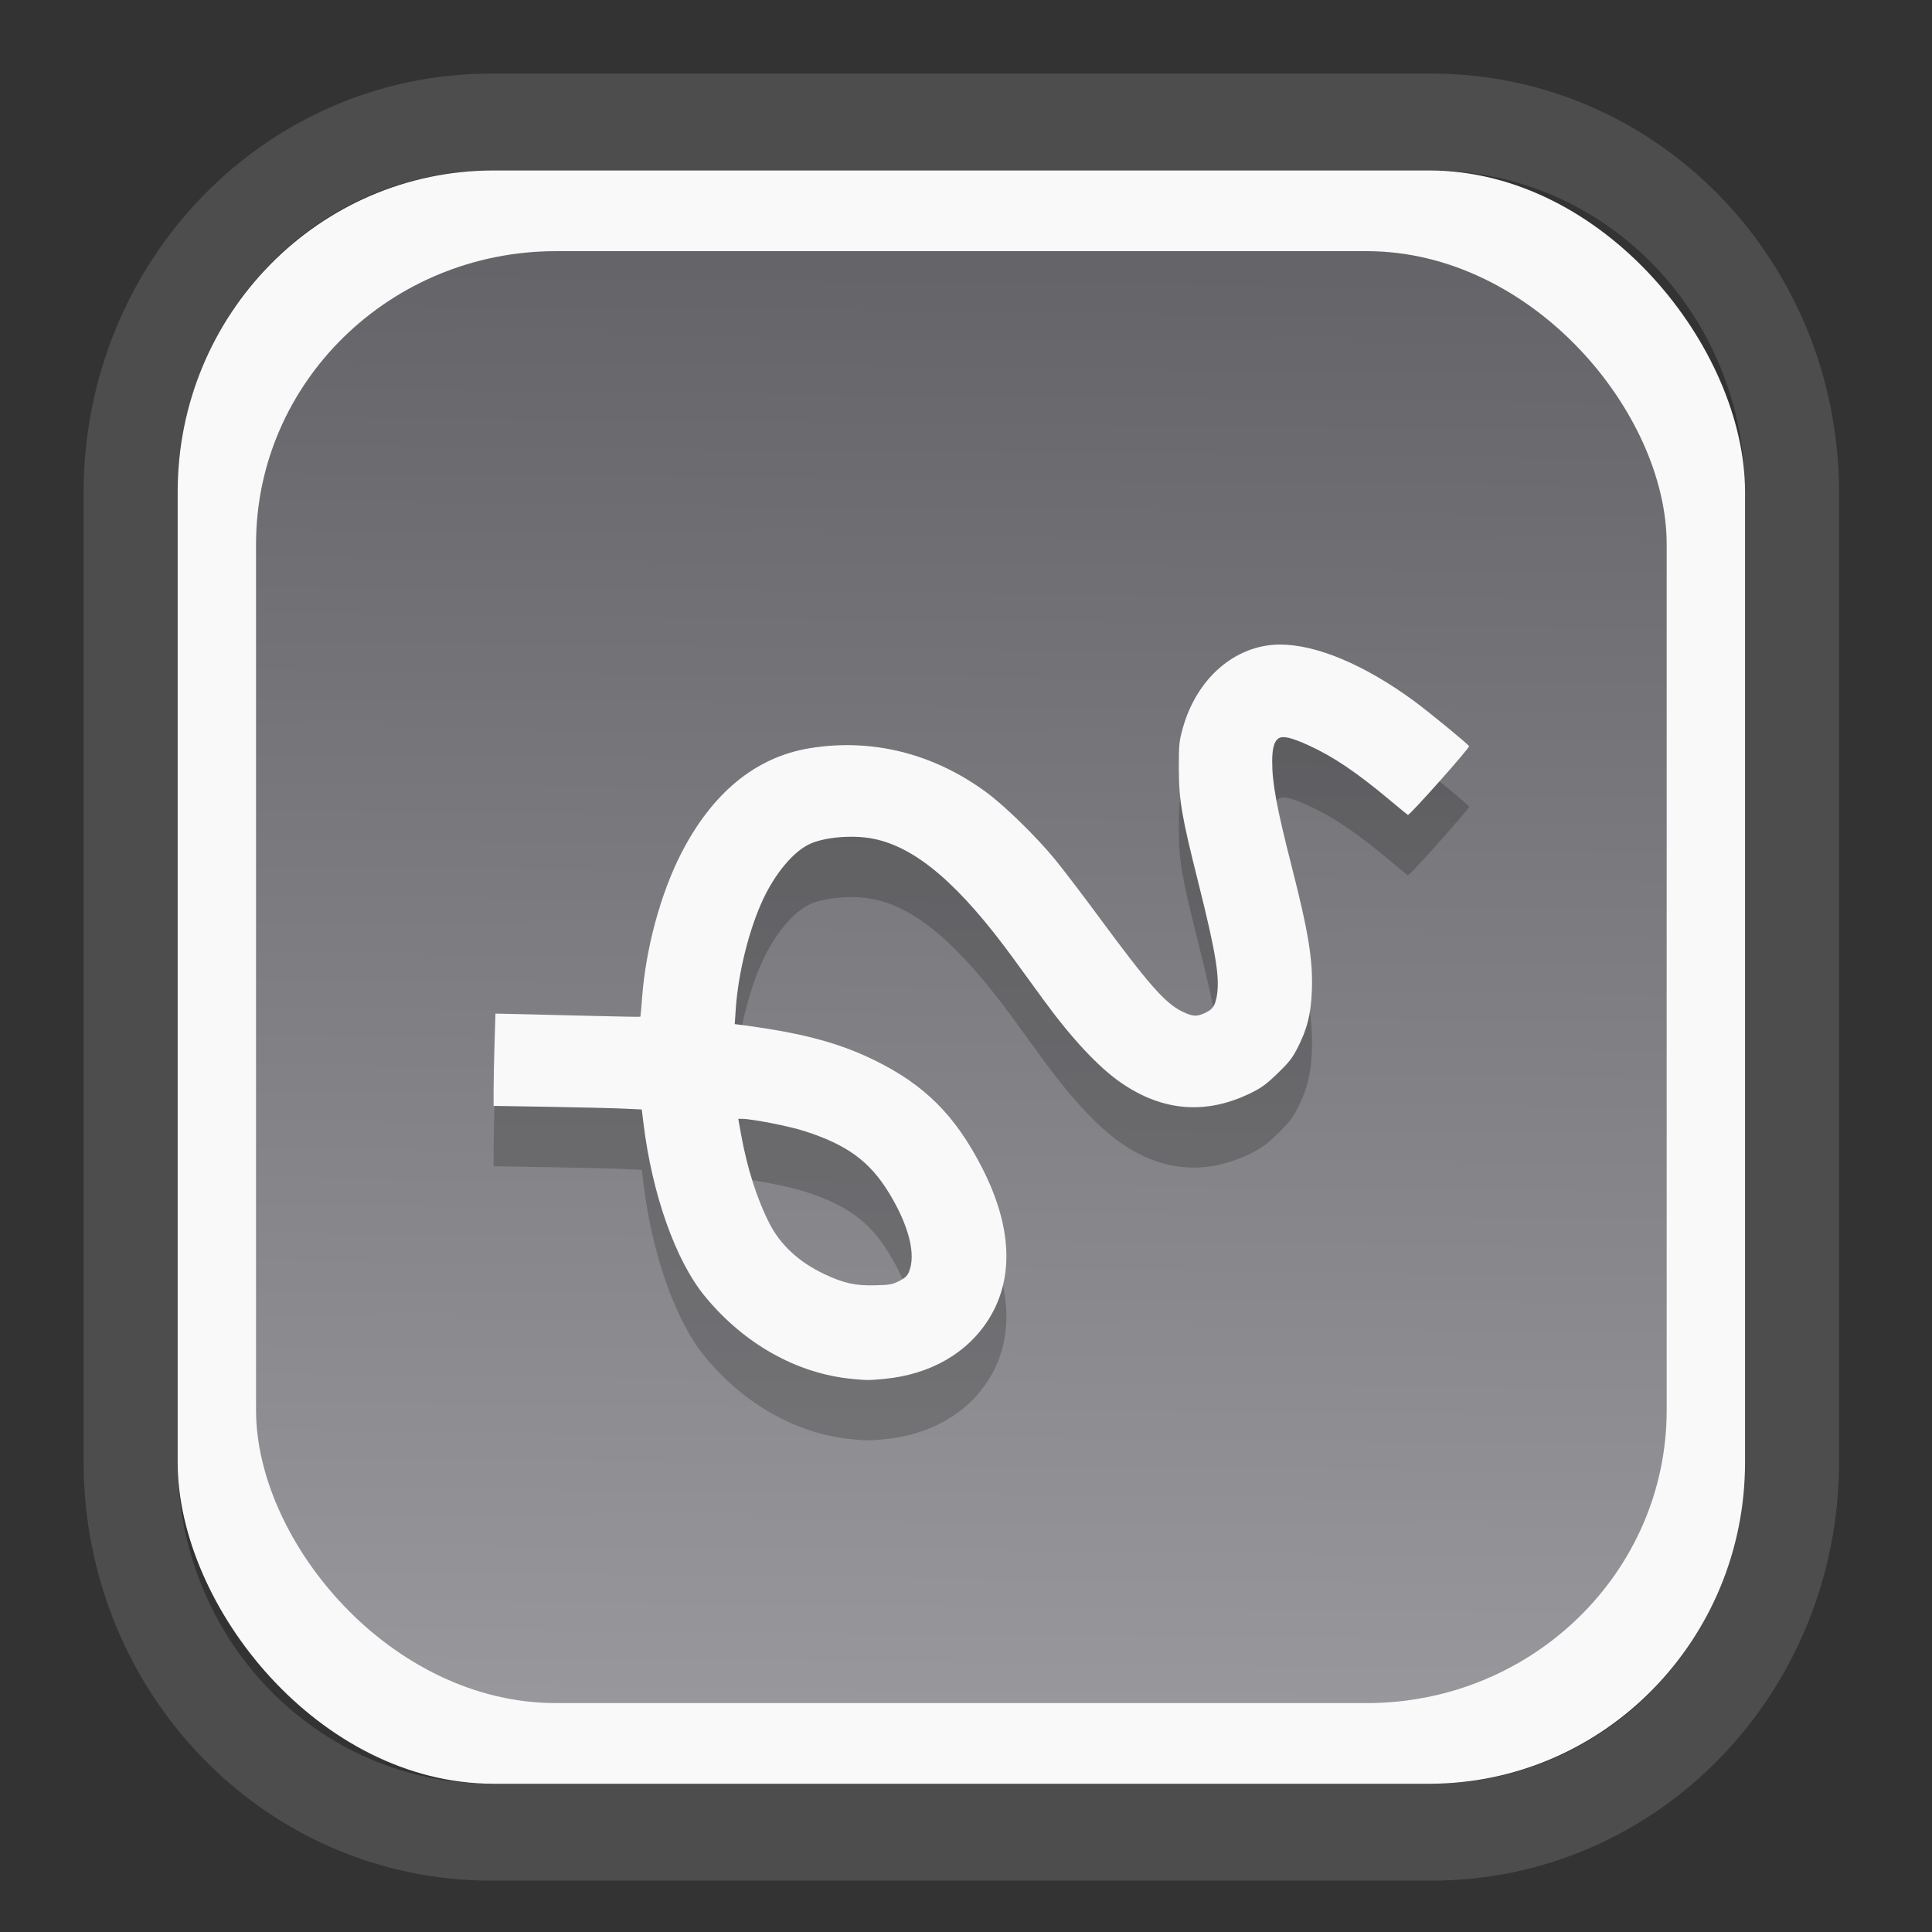 <?xml version="1.0" encoding="UTF-8" standalone="no"?>
<svg
   width="64"
   height="64"
   version="1.1"
   id="svg73"
   sodipodi:docname="scribus.svg"
   inkscape:version="1.3.2 (091e20ef0f, 2023-11-25)"
   xmlns:inkscape="http://www.inkscape.org/namespaces/inkscape"
   xmlns:sodipodi="http://sodipodi.sourceforge.net/DTD/sodipodi-0.dtd"
   xmlns:xlink="http://www.w3.org/1999/xlink"
   xmlns="http://www.w3.org/2000/svg"
   xmlns:svg="http://www.w3.org/2000/svg"
   xmlns:rdf="http://www.w3.org/1999/02/22-rdf-syntax-ns#"
   xmlns:cc="http://creativecommons.org/ns#"
   xmlns:dc="http://purl.org/dc/elements/1.1/">
  <rect width="100%" height="100%" fill="#333333" stroke="none"/>
  <sodipodi:namedview
     pagecolor="#f5f7fa"
     bordercolor="#666666"
     borderopacity="1"
     objecttolerance="10"
     gridtolerance="10"
     guidetolerance="10"
     inkscape:pageopacity="0"
     inkscape:pageshadow="2"
     inkscape:window-width="1377"
     inkscape:window-height="886"
     id="namedview75"
     showgrid="false"
     inkscape:zoom="4.4470387"
     inkscape:cx="30.35728"
     inkscape:cy="48.459214"
     inkscape:window-x="55"
     inkscape:window-y="98"
     inkscape:window-maximized="0"
     inkscape:current-layer="g877"
     inkscape:document-rotation="0"
     inkscape:pagecheckerboard="0"
     inkscape:showpageshadow="2"
     inkscape:deskcolor="#d1d1d1" />
  <defs
     id="defs29">
    <linearGradient
       id="linearGradient5"
       inkscape:collect="always">
      <stop
         style="stop-color:#656468;stop-opacity:1;"
         offset="0"
         id="stop5" />
      <stop
         style="stop-color:#98979b;stop-opacity:1;"
         offset="1"
         id="stop6" />
    </linearGradient>
    <inkscape:path-effect
       effect="powerclip"
       id="path-effect1980"
       is_visible="true"
       lpeversion="1"
       inverse="true"
       flatten="false"
       hide_clip="false"
       message="Use fill-rule evenodd on &lt;b&gt;fill and stroke&lt;/b&gt; dialog if no flatten result after convert clip to paths." />
    <clipPath
       clipPathUnits="userSpaceOnUse"
       id="clipPath1976">
      <rect
         x="9.678"
         y="9.925"
         width="43.343"
         height="44.613"
         rx="8.669"
         ry="8.923"
         fill="url(#linearGradient862)"
         stroke-width="2.968"
         id="rect1978"
         style="display:none;fill:#333333;fill-opacity:1"
         d="m 18.347,9.925 h 26.005 c 4.803,0 8.669,3.98 8.669,8.923 v 26.767 c 0,4.943 -3.866,8.923 -8.669,8.923 h -26.005 c -4.803,0 -8.669,-3.98 -8.669,-8.923 V 18.848 c 0,-4.943 3.866,-8.923 8.669,-8.923 z" />
      <path
         id="lpe_path-effect1980"
         style="fill:#333333;fill-opacity:1"
         class="powerclip"
         d="M 2.076,2.246 H 60.624 V 62.217 H 2.076 Z M 18.347,9.925 c -4.803,0 -8.669,3.98 -8.669,8.923 v 26.767 c 0,4.943 3.866,8.923 8.669,8.923 h 26.005 c 4.803,0 8.669,-3.98 8.669,-8.923 V 18.848 c 0,-4.943 -3.866,-8.923 -8.669,-8.923 z" />
    </clipPath>
    <linearGradient
       inkscape:collect="always"
       xlink:href="#linearGradient5"
       id="linearGradient6"
       x1="33.786"
       y1="12.971"
       x2="33.376"
       y2="52.289"
       gradientUnits="userSpaceOnUse"
       gradientTransform="matrix(1.1,0,0,1.1,-3.185,-3.234)" />
    <linearGradient
       id="d"
       y1="1050.34"
       y2="1038.36"
       gradientUnits="userSpaceOnUse"
       x2="0"
       gradientTransform="matrix(-2.577,0,0,2.581,52,-2661.74)">
      <stop
         stop-color="#c61423"
         id="stop7" />
      <stop
         offset="1"
         stop-color="#dc2b41"
         id="stop8" />
    </linearGradient>
  </defs>
  <g
     id="g877"
     transform="matrix(1.1,0,0,1.1,-3.185,-3.207)">
    <path
       d="m 18.347,7.246 c -6.244,0 -11.271,5.174 -11.271,11.602 v 26.767 c 0,6.427 5.027,11.602 11.271,11.602 h 26.005 c 6.244,0 11.271,-5.174 11.271,-11.602 V 18.848 c 0,-6.427 -5.027,-11.602 -11.271,-11.602 z"
       fill="url(#linearGradient910)"
       stroke-width="3.324"
       id="path33"
       style="fill:#4d4d4d;fill-opacity:1"
       clip-path="url(#clipPath1976)"
       inkscape:path-effect="#path-effect1980"
       inkscape:original-d="m 18.347203,7.2464043 c -6.244452,0 -11.2714308,5.1741617 -11.2714308,11.6016437 v 26.767119 c 0,6.427394 5.0268918,11.601644 11.2714308,11.601644 h 26.005262 c 6.244452,0 11.271431,-5.174161 11.271431,-11.601644 V 18.848048 c 0,-6.427393 -5.026893,-11.6016437 -11.271431,-11.6016437 z"
       transform="matrix(1.089,0,0,1.089,-2.294,-2.759)" />
    <rect
       x="8.246"
       y="8.049"
       width="47.201"
       height="48.584"
       rx="9.512"
       ry="9.678"
       fill="url(#linearGradient862)"
       stroke-width="3.232"
       id="rect35-7"
       style="opacity:1;fill:#f9f9f9;fill-opacity:1" />
    <rect
       x="10.606"
       y="10.479"
       width="42.481"
       height="43.725"
       rx="9.034"
       ry="8.82"
       fill="url(#linearGradient862)"
       stroke-width="2.909"
       id="rect35-7-3"
       style="fill:url(#linearGradient6)" />
    <path
       style="fill:#000000;fill-opacity:1;stroke:none;stroke-width:0.891;stroke-dasharray:none;stroke-opacity:0.3;opacity:0.2"
       d="M 28.559,46.259 C 26.896,46.102 25.298,45.205 24.12,43.768 23.242,42.697 22.539,40.715 22.274,38.569 l -0.052,-0.424 -0.564,-0.026 c -0.31,-0.014 -1.314,-0.039 -2.231,-0.054 l -1.667,-0.028 1.06e-4,-0.486 c 5.7e-5,-0.267 0.013,-0.892 0.028,-1.389 l 0.028,-0.904 0.693,0.015 c 0.381,0.008 1.36,0.032 2.175,0.053 0.816,0.021 1.488,0.033 1.495,0.027 0.006,-0.006 0.03,-0.264 0.053,-0.574 0.11,-1.478 0.554,-3.123 1.169,-4.329 0.935,-1.834 2.246,-2.913 3.867,-3.182 1.865,-0.31 3.712,0.145 5.308,1.308 0.565,0.411 1.525,1.349 2.094,2.043 0.247,0.302 0.837,1.075 1.31,1.717 1.51,2.049 2.002,2.608 2.516,2.858 0.312,0.152 0.427,0.161 0.667,0.054 0.242,-0.108 0.316,-0.206 0.371,-0.49 0.106,-0.549 -0.014,-1.301 -0.546,-3.422 -0.513,-2.046 -0.59,-2.497 -0.592,-3.464 -9.81e-4,-0.71 0.009,-0.81 0.114,-1.194 0.419,-1.522 1.591,-2.534 2.936,-2.534 1.091,0 2.537,0.607 4.011,1.684 0.447,0.327 1.656,1.318 1.679,1.377 0.021,0.054 -1.798,2.097 -1.843,2.07 -0.022,-0.013 -0.277,-0.223 -0.568,-0.466 -0.98,-0.82 -1.689,-1.297 -2.421,-1.63 -0.52,-0.236 -0.772,-0.295 -0.906,-0.209 -0.13,0.083 -0.19,0.302 -0.191,0.694 -4.95e-4,0.655 0.138,1.403 0.587,3.161 0.514,2.014 0.647,2.846 0.606,3.787 -0.028,0.655 -0.14,1.104 -0.408,1.637 -0.171,0.341 -0.259,0.456 -0.611,0.798 -0.335,0.326 -0.483,0.436 -0.798,0.593 -1.346,0.669 -2.66,0.571 -3.917,-0.292 -0.683,-0.469 -1.488,-1.329 -2.347,-2.506 -0.25,-0.343 -0.647,-0.888 -0.881,-1.21 -1.644,-2.26 -2.952,-3.382 -4.244,-3.64 -0.623,-0.125 -1.497,-0.048 -1.939,0.17 -0.475,0.234 -1.005,0.865 -1.366,1.626 -0.429,0.904 -0.764,2.24 -0.837,3.339 l -0.03,0.447 0.208,0.027 c 1.793,0.234 2.91,0.53 3.982,1.052 1.526,0.744 2.455,1.671 3.265,3.261 0.893,1.751 0.963,3.305 0.204,4.529 -0.643,1.037 -1.769,1.685 -3.16,1.816 -0.469,0.044 -0.498,0.044 -0.964,2.54e-4 z m 1.412,-2.946 c 0.17,-0.086 0.245,-0.154 0.293,-0.265 0.226,-0.527 0.007,-1.399 -0.599,-2.394 -0.579,-0.948 -1.265,-1.449 -2.546,-1.859 -0.464,-0.148 -1.583,-0.368 -1.878,-0.368 l -0.113,-1.67e-4 0.081,0.45 c 0.189,1.048 0.489,1.987 0.869,2.72 0.329,0.637 0.891,1.152 1.642,1.506 0.584,0.275 0.932,0.352 1.527,0.338 0.443,-0.011 0.519,-0.025 0.724,-0.128 z"
       id="path109-1" />
    <path
       style="fill:#f9f9f9;fill-opacity:1;stroke:none;stroke-width:0.891;stroke-dasharray:none;stroke-opacity:0.3"
       d="M 28.559,44.441 C 26.896,44.284 25.298,43.387 24.12,41.949 23.242,40.878 22.539,38.897 22.274,36.751 l -0.052,-0.424 -0.564,-0.026 c -0.31,-0.014 -1.314,-0.039 -2.231,-0.054 l -1.667,-0.028 1.06e-4,-0.486 c 5.7e-5,-0.267 0.013,-0.892 0.028,-1.389 l 0.028,-0.904 0.693,0.015 c 0.381,0.008 1.36,0.032 2.175,0.053 0.816,0.021 1.488,0.033 1.495,0.027 0.006,-0.006 0.03,-0.264 0.053,-0.574 0.11,-1.478 0.554,-3.123 1.169,-4.329 0.935,-1.834 2.246,-2.913 3.867,-3.182 1.865,-0.31 3.712,0.145 5.308,1.308 0.565,0.411 1.525,1.349 2.094,2.043 0.247,0.302 0.837,1.075 1.31,1.717 1.51,2.049 2.002,2.608 2.516,2.858 0.312,0.152 0.427,0.161 0.667,0.054 0.242,-0.108 0.316,-0.206 0.371,-0.49 0.106,-0.549 -0.014,-1.301 -0.546,-3.422 -0.513,-2.046 -0.59,-2.497 -0.592,-3.464 -9.81e-4,-0.71 0.009,-0.81 0.114,-1.194 0.419,-1.522 1.591,-2.534 2.936,-2.534 1.091,0 2.537,0.607 4.011,1.684 0.447,0.327 1.656,1.318 1.679,1.377 0.021,0.054 -1.798,2.097 -1.843,2.07 -0.022,-0.013 -0.277,-0.223 -0.568,-0.466 -0.98,-0.82 -1.689,-1.297 -2.421,-1.63 -0.52,-0.236 -0.772,-0.295 -0.906,-0.209 -0.13,0.083 -0.19,0.302 -0.191,0.694 -4.95e-4,0.655 0.138,1.403 0.587,3.161 0.514,2.014 0.647,2.846 0.606,3.787 -0.028,0.655 -0.14,1.104 -0.408,1.637 -0.171,0.341 -0.259,0.456 -0.611,0.798 -0.335,0.326 -0.483,0.436 -0.798,0.593 -1.346,0.669 -2.66,0.571 -3.917,-0.292 -0.683,-0.469 -1.488,-1.329 -2.347,-2.506 -0.25,-0.343 -0.647,-0.888 -0.881,-1.21 -1.644,-2.26 -2.952,-3.382 -4.244,-3.64 -0.623,-0.125 -1.497,-0.048 -1.939,0.17 -0.475,0.234 -1.005,0.865 -1.366,1.626 -0.429,0.904 -0.764,2.24 -0.837,3.339 l -0.03,0.447 0.208,0.027 c 1.793,0.234 2.91,0.53 3.982,1.052 1.526,0.744 2.455,1.671 3.265,3.261 0.893,1.751 0.963,3.305 0.204,4.529 -0.643,1.037 -1.769,1.685 -3.16,1.816 -0.469,0.044 -0.498,0.044 -0.964,2.54e-4 z m 1.412,-2.946 c 0.17,-0.086 0.245,-0.154 0.293,-0.265 0.226,-0.527 0.007,-1.399 -0.599,-2.394 -0.579,-0.948 -1.265,-1.449 -2.546,-1.859 -0.464,-0.148 -1.583,-0.368 -1.878,-0.368 l -0.113,-1.67e-4 0.081,0.45 c 0.189,1.048 0.489,1.987 0.869,2.72 0.329,0.637 0.891,1.152 1.642,1.506 0.584,0.275 0.932,0.352 1.527,0.338 0.443,-0.011 0.519,-0.025 0.724,-0.128 z"
       id="path109" />
    <path
       style="fill:#f5f7fa;stroke-width:0.204;fill-opacity:1"
       d=""
       id="path3" />
  </g>
</svg>
